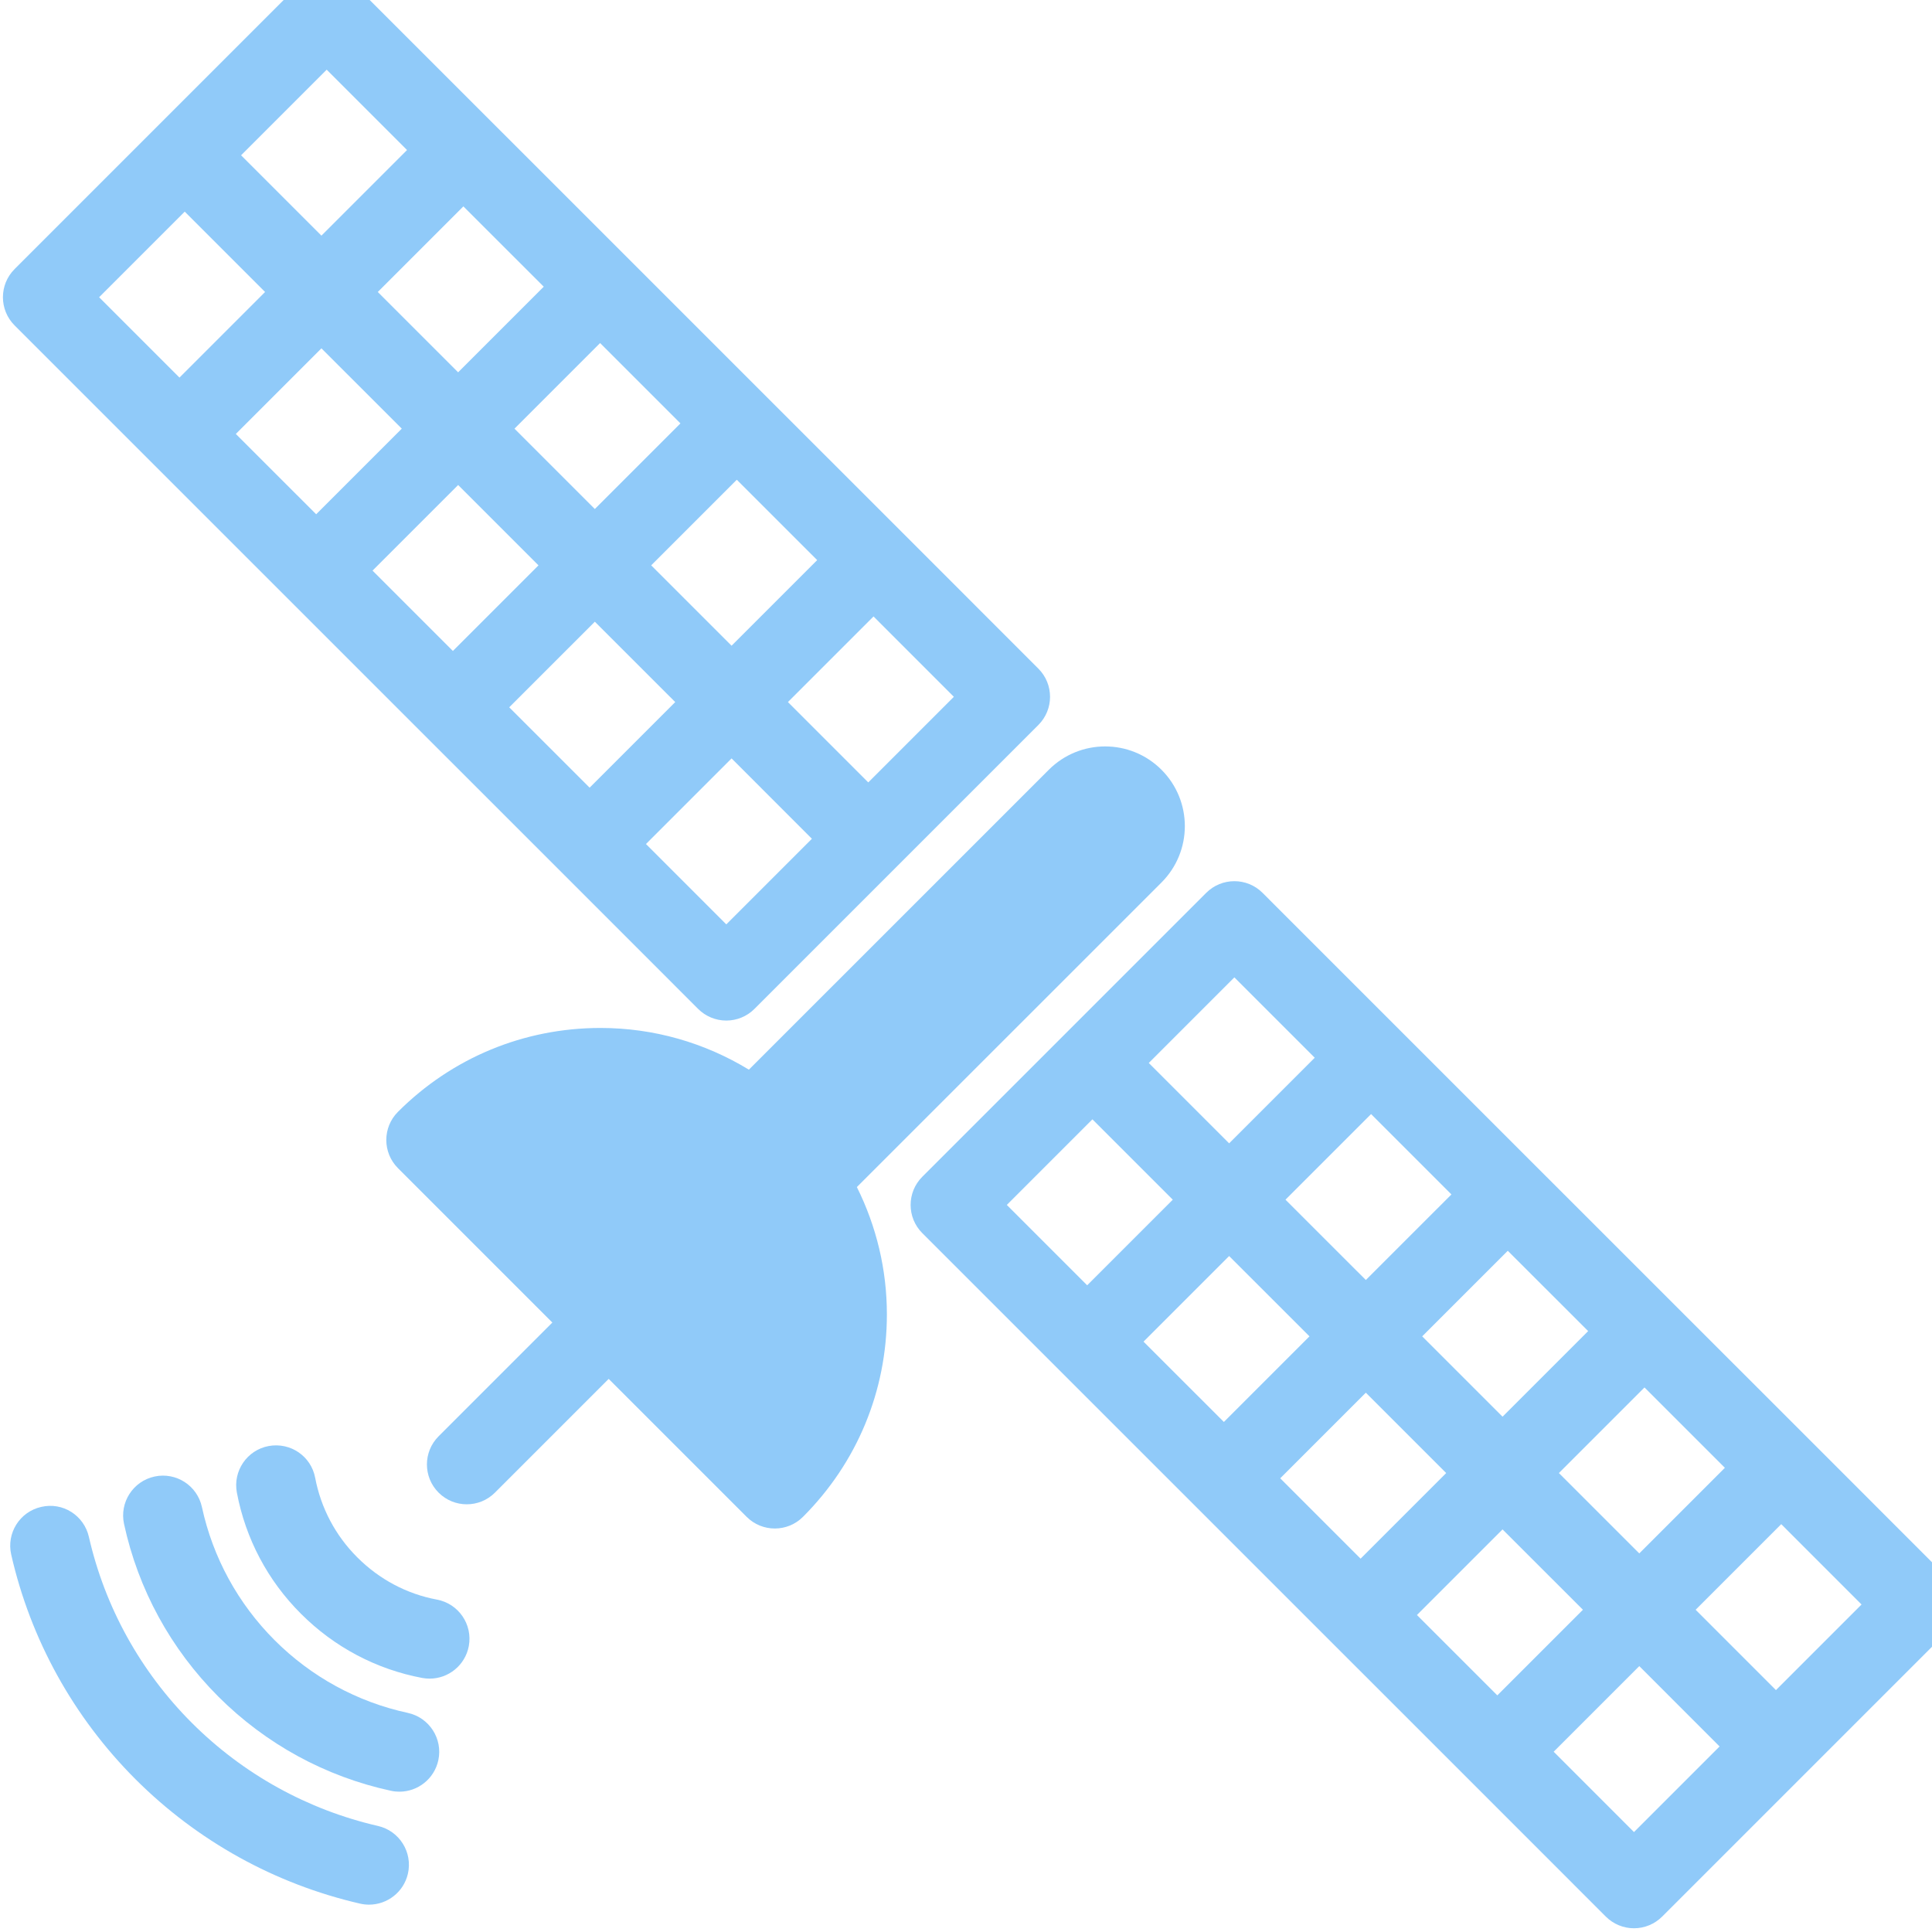 <?xml version="1.0" encoding="UTF-8" standalone="no"?>
<!-- Created with Inkscape (http://www.inkscape.org/) -->

<svg
   xmlns:dc="http://purl.org/dc/elements/1.1/"
   xmlns:cc="http://creativecommons.org/ns#"
   xmlns:rdf="http://www.w3.org/1999/02/22-rdf-syntax-ns#"
   xmlns:svg="http://www.w3.org/2000/svg"
   xmlns="http://www.w3.org/2000/svg"
   xmlns:sodipodi="http://sodipodi.sourceforge.net/DTD/sodipodi-0.dtd"
   xmlns:inkscape="http://www.inkscape.org/namespaces/inkscape"
   id="svg2"
   version="1.1"
   inkscape:version="0.91 r13725"
   xml:space="preserve"
   width="200"
   height="200"
   viewBox="0 0 200 200"
   sodipodi:docname="stellite.svg"><defs
     id="defs6" /><sodipodi:namedview
     pagecolor="#ffffff"
     bordercolor="#666666"
     borderopacity="1"
     objecttolerance="10"
     gridtolerance="10"
     guidetolerance="10"
     inkscape:pageopacity="0"
     inkscape:pageshadow="2"
     inkscape:window-width="1461"
     inkscape:window-height="772"
     id="namedview4"
     showgrid="true"
     inkscape:snap-bbox="true"
     inkscape:bbox-paths="true"
     inkscape:bbox-nodes="true"
     inkscape:zoom="1.2109745"
     inkscape:cx="108.55794"
     inkscape:cy="134.27626"
     inkscape:window-x="711"
     inkscape:window-y="177"
     inkscape:window-maximized="0"
     inkscape:current-layer="g10"><inkscape:grid
       type="xygrid"
       id="grid4152" /></sodipodi:namedview><g
     id="g10"
     inkscape:groupmode="layer"
     inkscape:label="ink_ext_XXXXXX"
     transform="matrix(1.25,0,0,-1.25,0,200)"><g
       id="g12"
       transform="matrix(0.033,0,0,0.033,-20.53,-26.122)"
       style="fill:#90caf9;fill-opacity:1"><path
         d="m 1645.47,1341.48 c -126.66,27.33 -242.18,90.42 -334.18,182.42 -91.99,92.09 -155.07,207.61 -182.42,334.07 -11.72,54.01 -64.84,88.29 -118.85,76.66 -53.997,-11.71 -88.278,-64.94 -76.657,-118.84 35.45,-164.16 117.287,-313.96 236.527,-433.3 119.24,-119.23 269.04,-200.98 433.4,-236.52 7.12,-1.57 14.16,-2.25 21.19,-2.25 46.09,0 87.5,32.04 97.65,78.91 11.62,54 -22.65,107.13 -76.66,118.85"
         style="fill:#90caf9;fill-opacity:1;fill-rule:nonzero;stroke:none"
         id="path14"
         inkscape:connector-curvature="0" /><path
         d="m 1798.6,1509.05 c 10.15,54.3 -25.69,106.55 -79.98,116.71 -75.59,14.05 -144.63,50.77 -199.9,106.05 -54.69,54.59 -91.22,123.63 -105.67,199.7 -10.25,54.2 -62.01,89.66 -116.89,79.59 -54.2,-10.25 -89.85,-62.59 -79.59,-116.9 21.87,-115.71 77.54,-220.89 160.74,-303.9 83.79,-83.88 189.16,-139.54 304.59,-161.22 6.15,-1.09 12.4,-1.66 18.46,-1.66 47.16,0 89.16,33.48 98.24,81.63"
         style="fill:#90caf9;fill-opacity:1;fill-rule:nonzero;stroke:none"
         id="path16"
         inkscape:connector-curvature="0" /><path
         d="m 1548.4,860.23 c 45.51,0 86.72,31.352 97.37,77.532 12.4,53.82 -21.2,107.518 -75,119.928 -177.05,40.71 -338.68,130.26 -467.29,258.79 -128.707,128.8 -218.066,290.22 -258.296,466.69 -12.211,53.72 -65.43,88 -119.731,75.19 -53.808,-12.19 -87.5,-65.82 -75.191,-119.72 48.531,-213.19 156.347,-408 311.812,-563.58 155.276,-155.17 350.196,-263.169 563.766,-312.298 7.62,-1.75 15.14,-2.532 22.56,-2.532"
         style="fill:#90caf9;fill-opacity:1;fill-rule:nonzero;stroke:none"
         id="path18"
         inkscape:connector-curvature="0" /><path
         d="m 3536.98,3708.28 c -78.13,78.12 -204.69,78.12 -282.82,0 L 2501.5,2955.67 c -111.24,67.73 -238.85,104.66 -372.43,104.66 -192,0 -372.46,-74.71 -508.21,-210.46 -39.06,-39.06 -39.06,-102.35 0,-141.4 l 387.41,-387.41 -285.45,-285.44 c -39.07,-39.07 -39.07,-102.34 0,-141.42 19.53,-19.53 45.11,-29.28 70.7,-29.28 25.59,0 51.17,9.75 70.7,29.28 l 285.45,285.45 346.19,-346.18 c 19.53,-19.53 45.12,-29.3 70.71,-29.3 25.58,0 51.17,9.77 70.7,29.3 135.74,135.73 210.55,316.2 210.55,508.2 0,112.78 -26.48,221.29 -75.3,319.39 l 764.46,764.39 c 78.12,78.13 78.12,204.7 0,282.83"
         style="fill:#90caf9;fill-opacity:1;fill-rule:nonzero;stroke:none"
         id="path20"
         inkscape:connector-curvature="0" /><path
         d="m 1428.77,5048.7 -201.66,201.67 214.85,214.84 201.66,-201.66 -214.85,-214.85 z m 343.07,-342.97 -100.83,100.78 -100.82,100.8 214.83,214.82 201.66,-201.55 -214.84,-214.85 z m 343.07,-343.06 -201.66,201.66 214.84,214.84 201.66,-201.66 -214.84,-214.84 z m 343.16,-343.07 -100.88,100.83 -100.87,100.84 214.84,214.83 201.75,-201.66 -214.84,-214.84 z m 342.98,-343.06 -100.79,100.82 -100.78,100.83 214.84,214.85 201.56,-201.66 -214.83,-214.84 z m -356.26,-356.26 -201.56,201.66 214.83,214.83 100.79,-100.81 100.78,-100.83 -214.84,-214.85 z m -329.88,759.57 100.88,-100.83 100.86,-100.85 -214.83,-214.82 -201.76,201.66 214.85,214.84 z m -343.07,343.07 201.66,-201.66 -214.84,-214.84 -201.66,201.66 214.84,214.84 z m -343.07,342.96 100.83,-100.78 100.82,-100.78 -214.83,-214.84 -201.66,201.57 214.84,214.83 z m -343.06,343.08 201.66,-201.66 -214.85,-214.85 -201.657,201.67 214.847,214.84 z M 1371.25,5677.32 1015,5321.07 658.754,4964.81 c -39.063,-39.05 -39.063,-102.34 0,-141.41 l 343.066,-343.05 343.07,-342.98 343.06,-343.06 343.17,-343.07 342.97,-343.07 c 18.75,-18.75 44.14,-29.29 70.7,-29.29 26.56,0 51.95,10.54 70.7,29.29 l 356.25,356.25 356.25,356.25 c 39.06,39.07 39.06,102.34 0,141.41 l -342.97,343.07 -343.16,343.06 -343.07,343.06 -343.06,342.98 -343.07,343.07 c -39.06,39.06 -102.34,39.06 -141.41,0"
         style="fill:#90caf9;fill-opacity:1;fill-rule:nonzero;stroke:none"
         id="path22"
         inkscape:connector-curvature="0" /><path
         d="m 5078.98,1398.61 -100.79,100.82 -100.78,100.83 214.84,214.84 201.56,-201.66 -214.83,-214.83 z m -356.26,-356.26 -201.56,201.66 214.83,214.83 100.79,-100.82 100.78,-100.83 -214.84,-214.84 z m -329.88,759.57 100.88,-100.83 100.86,-100.84 -214.83,-214.83 -201.76,201.66 214.85,214.84 z m -343.07,343.07 201.66,-201.66 -214.84,-214.84 -201.66,201.66 214.84,214.84 z m -343.07,342.96 100.83,-100.78 100.82,-100.78 -214.83,-214.84 -201.66,201.57 214.84,214.83 z m -343.06,343.08 201.66,-201.66 -214.85,-214.84 -201.66,201.66 214.85,214.84 z m 356.25,356.25 201.66,-201.66 -214.85,-214.84 -201.66,201.66 214.85,214.84 z m 544.71,-544.73 -107.41,-107.37 -107.42,-107.38 -100.83,100.78 -100.82,100.8 214.83,214.82 201.65,-201.65 z m 128.24,-557.81 -201.65,201.65 107.41,107.38 107.42,107.37 201.66,-201.56 -214.84,-214.84 z M 4736,1741.67 4635.12,1842.5 4534.25,1943.35 4749.09,2158.17 4950.84,1956.51 4736,1741.67 Z m 426.95,285.55 -343.16,343.06 -343.07,342.98 -343.06,343.05 -343.07,343.08 c -39.06,39.05 -102.34,39.05 -141.41,0 l -356.25,-356.25 -356.25,-356.25 c -39.06,-39.06 -39.06,-102.35 0,-141.42 l 343.07,-343.05 343.07,-342.98 343.06,-343.06 343.17,-343.07 342.97,-343.072 c 18.75,-18.75 44.14,-29.297 70.7,-29.297 26.56,0 51.95,10.547 70.7,29.297 l 356.25,356.252 356.25,356.25 c 39.06,39.07 39.06,102.34 0,141.41 l -342.97,343.07"
         style="fill:#90caf9;fill-opacity:1;fill-rule:nonzero;stroke:none"
         id="path24"
         inkscape:connector-curvature="0" /></g></g></svg>